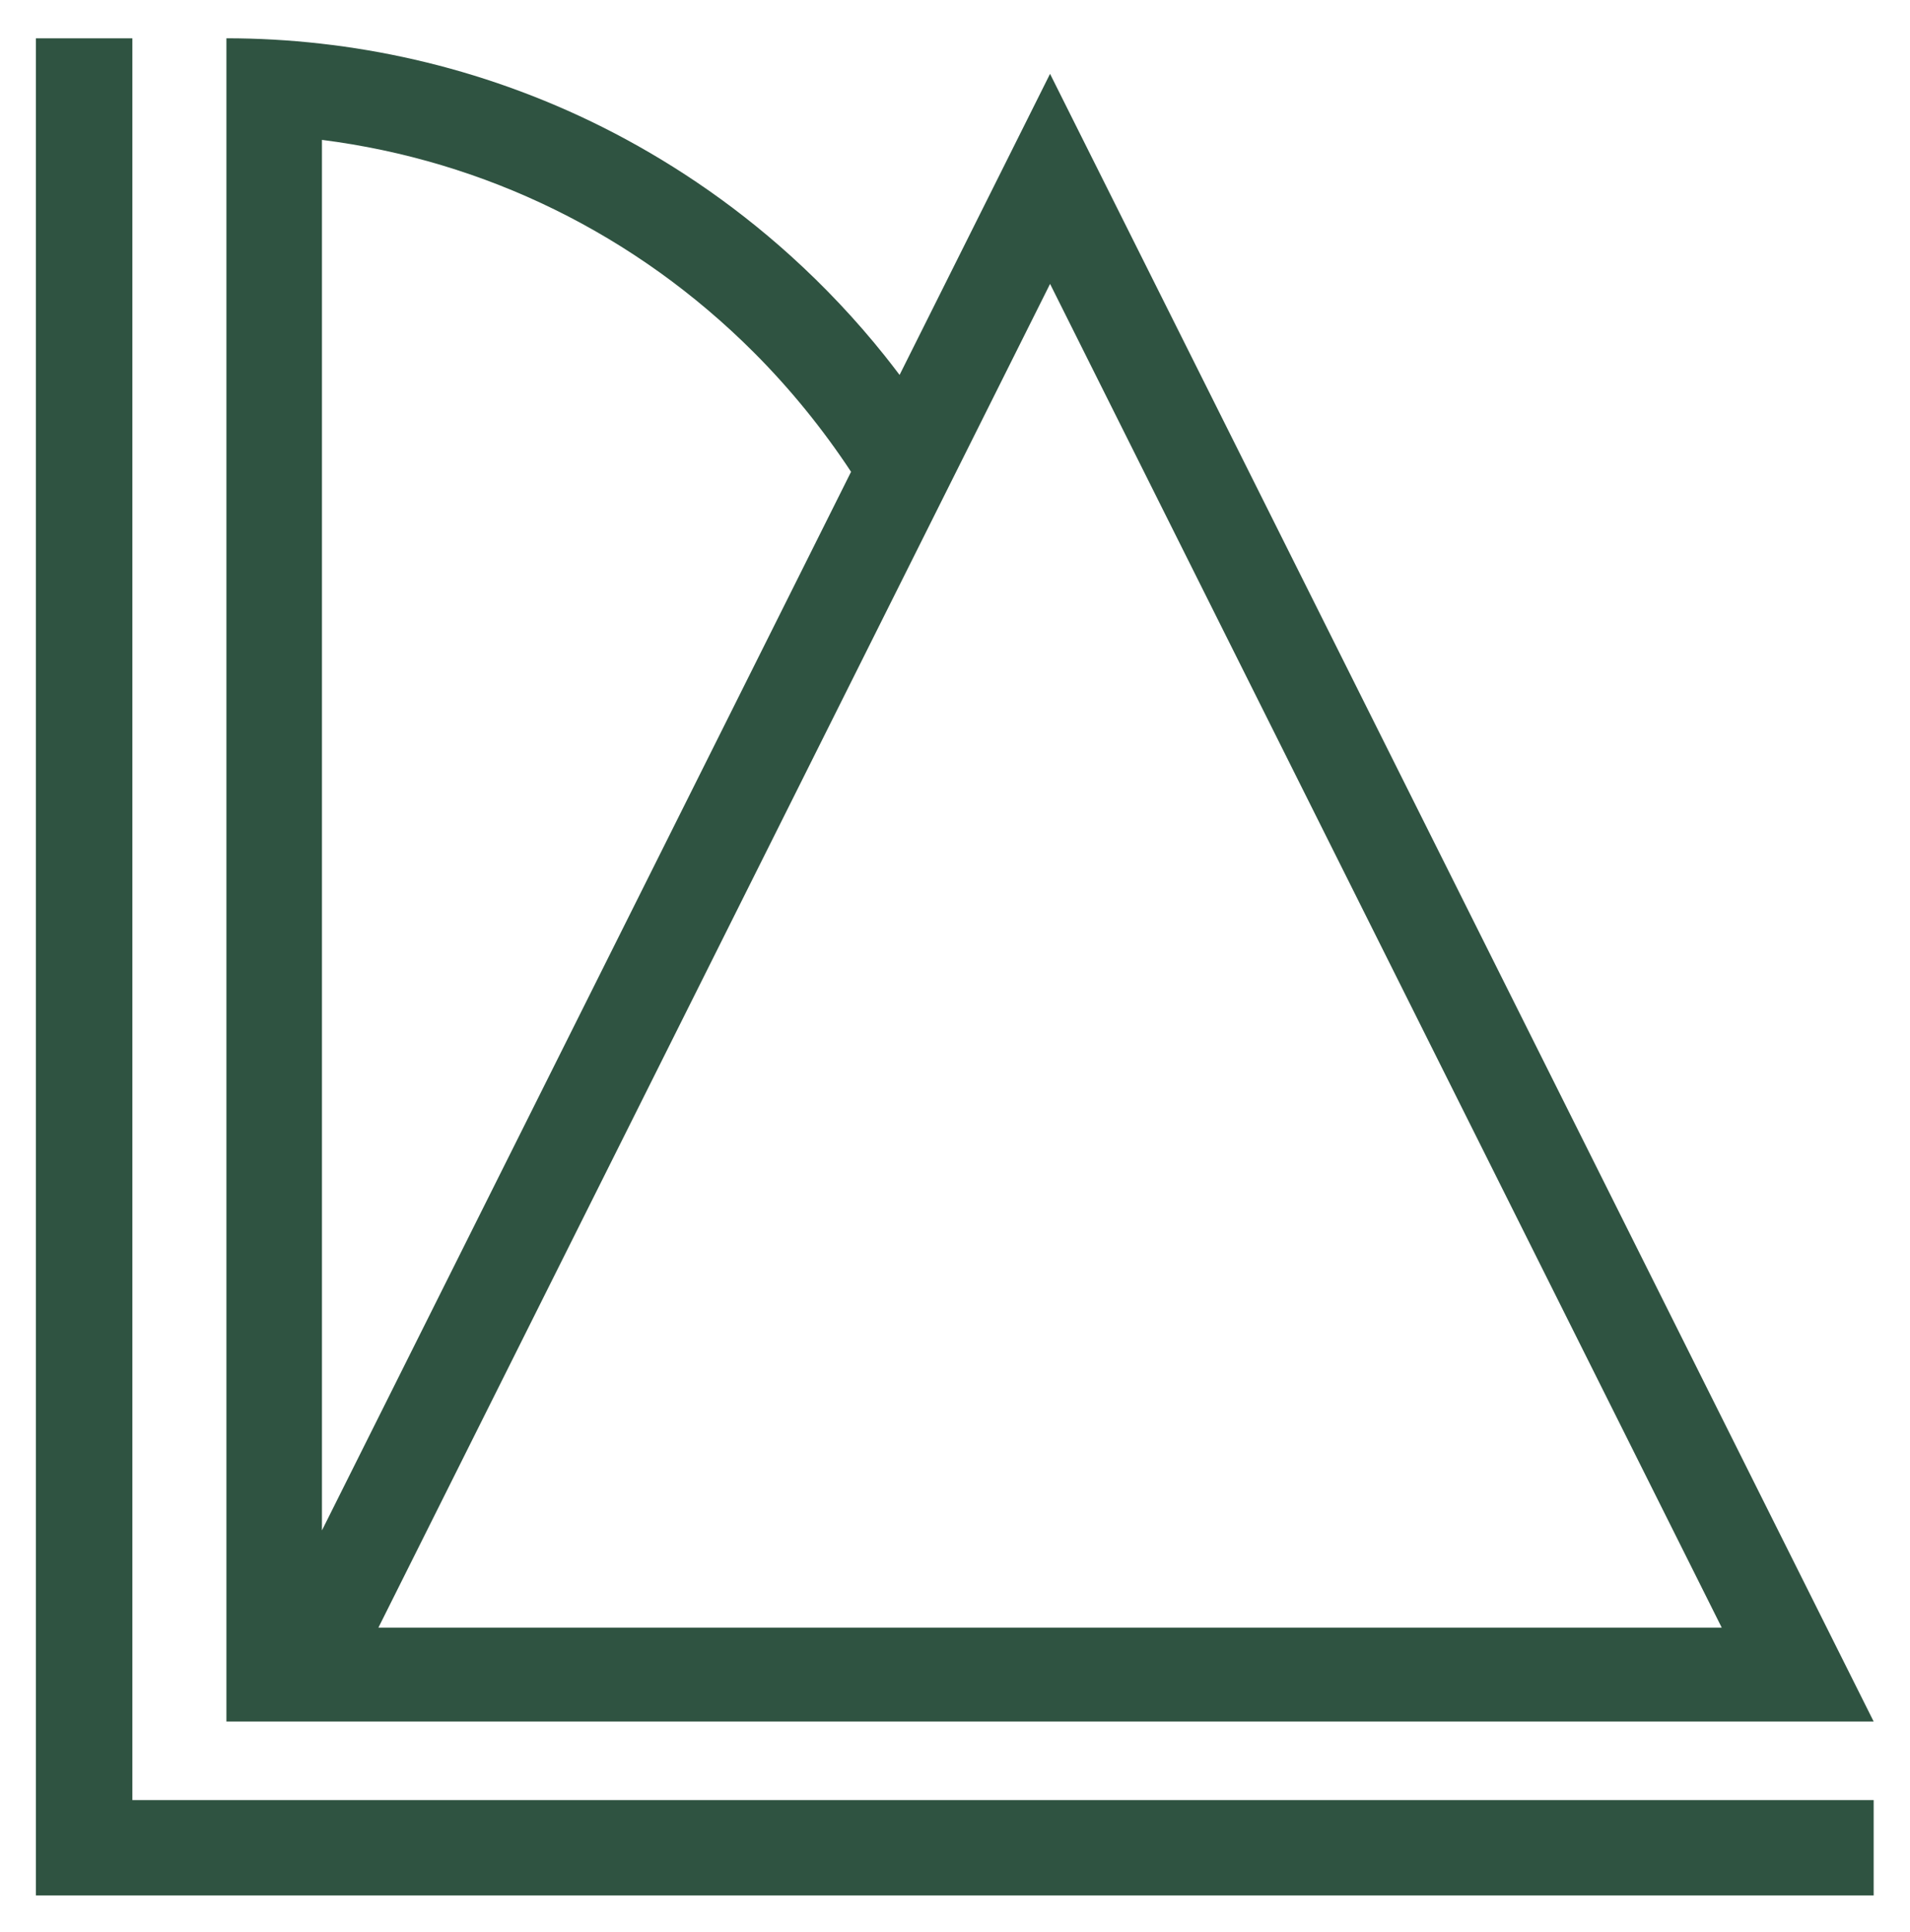 <?xml version="1.0" encoding="UTF-8"?>
<svg id="Calque_1" data-name="Calque 1" xmlns="http://www.w3.org/2000/svg" viewBox="0 0 421.63 426.35">
  <defs>
    <style>
      .cls-1 {
        fill: #2f5341;
      }
    </style>
  </defs>
  <path class="cls-1" d="M231.8,16.29l-15.75,31.51-17.47,34.94s-.02-.03-.03-.04c-1.07-1.42-2.16-2.82-3.26-4.21-6.31-7.89-13.25-15.25-20.75-22.03-6.52-5.89-13.46-11.33-20.77-16.26-6.63-4.47-13.55-8.53-20.75-12.14-6.7-3.36-13.63-6.32-20.77-8.86-6.75-2.41-13.67-4.43-20.75-6.05-6.79-1.56-13.72-2.74-20.77-3.53-6.81-.77-13.74-1.17-20.75-1.17v371.46h363.63L254.97,62.64l-23.18-46.35ZM71.07,30.87c35.99,4.57,69.26,20.82,95.33,46.89,8.07,8.07,15.34,17.05,21.47,26.36l-16.68,33.37-100.12,200.24V30.87ZM83.53,359.19L231.8,62.65l148.27,296.53H83.53Z"/>
  <polygon class="cls-1" points="29.22 8.46 7.93 8.46 7.93 397.24 7.93 418.29 29.22 418.29 413.61 418.29 413.61 397.24 29.22 397.24 29.22 8.46"/>
</svg>